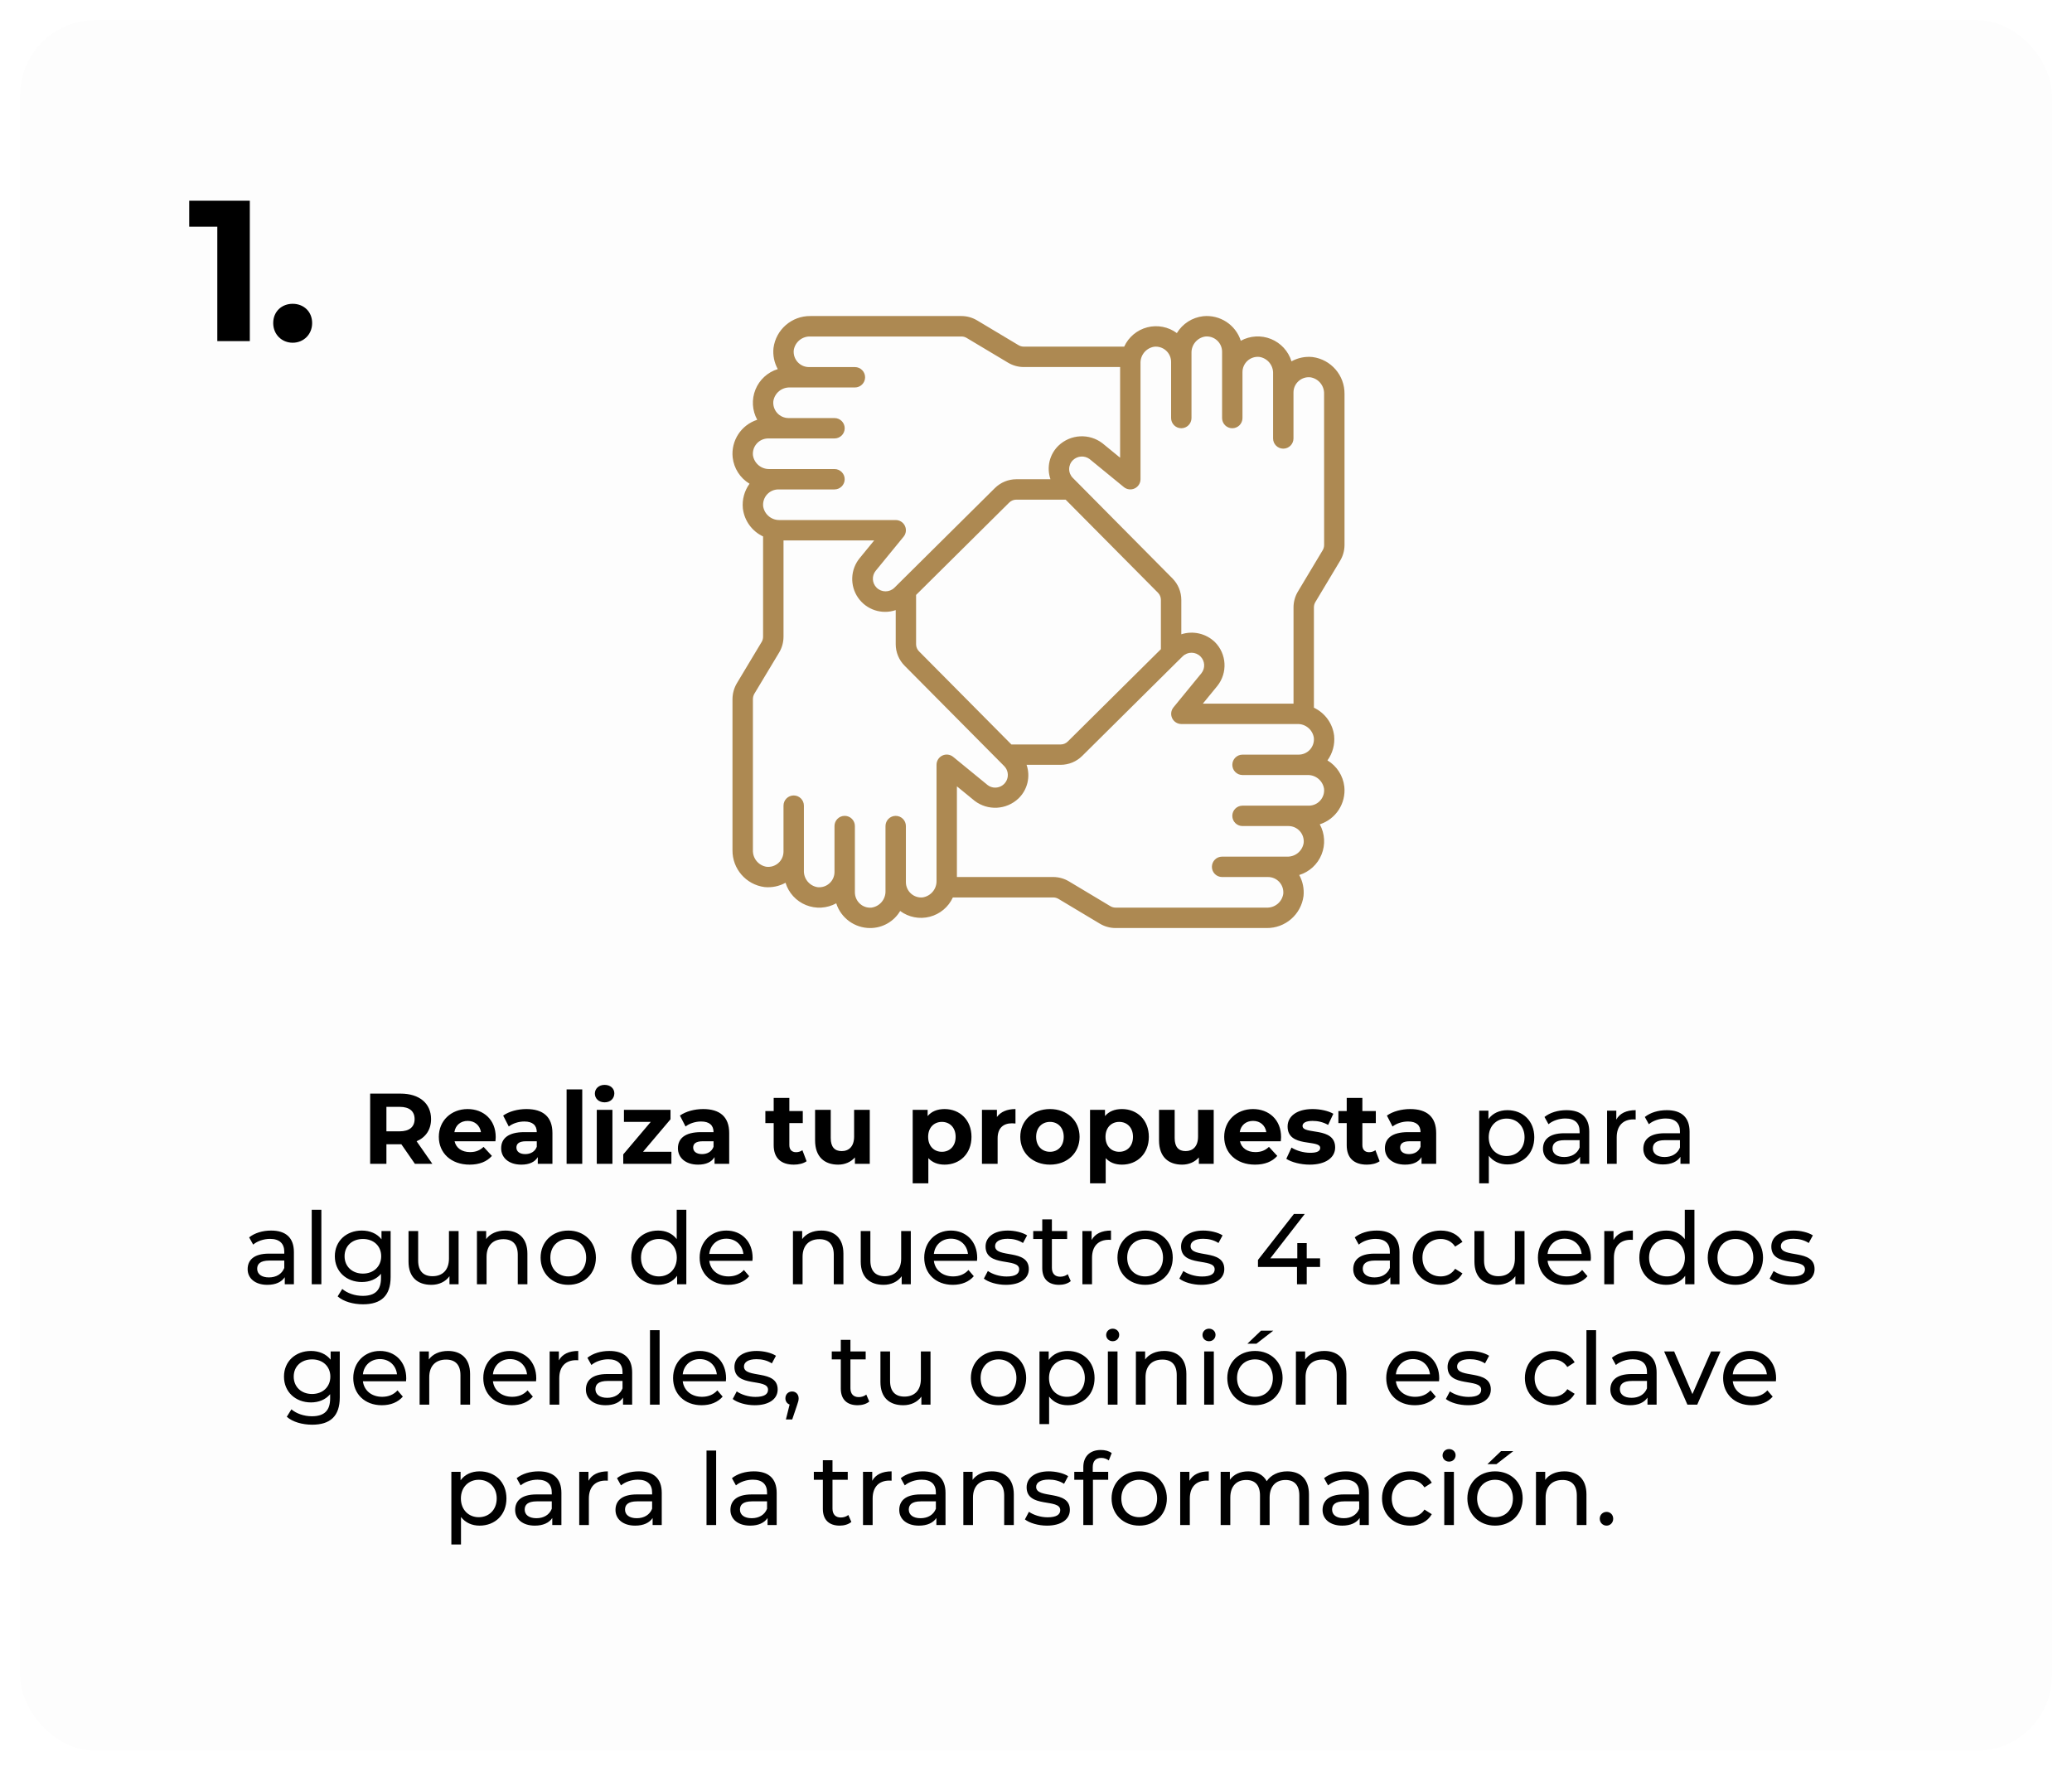 <svg width="413" height="353" viewBox="0 0 413 353" fill="none" xmlns="http://www.w3.org/2000/svg">
<g filter="url(#filter0_d_0_1)">
<rect x="4" width="405" height="345" rx="15" fill="#FDFDFD"/>
</g>
<g clip-path="url(#clip0_0_1)">
<path d="M261.612 71.17C260.161 71.023 258.7 71.323 257.425 72.028C256.803 70.007 255.305 68.375 253.346 67.579C251.388 66.786 249.174 66.912 247.32 67.927C246.289 64.73 243.16 62.692 239.819 63.035C237.644 63.283 235.709 64.525 234.577 66.398C232.888 65.147 230.722 64.725 228.685 65.247C226.648 65.771 224.956 67.186 224.079 69.097H204.055C203.683 69.095 203.321 68.99 203.004 68.799L194.784 63.881C193.838 63.309 192.756 63.005 191.653 63H161.542C157.821 62.952 154.654 65.695 154.173 69.386C154.025 70.837 154.325 72.297 155.03 73.575C153.01 74.197 151.375 75.695 150.582 77.654C149.788 79.613 149.917 81.826 150.934 83.68C147.732 84.71 145.69 87.841 146.038 91.186C146.283 93.362 147.527 95.299 149.4 96.428C148.368 97.851 147.894 99.604 148.07 101.353C148.361 103.784 149.884 105.895 152.1 106.934V126.95C152.097 127.319 151.992 127.681 151.799 127.996L146.841 136.257C146.3 137.198 146.012 138.263 146.002 139.35V169.461C145.955 173.181 148.699 176.348 152.388 176.829C153.839 176.972 155.297 176.674 156.574 175.971C157.196 177.992 158.695 179.626 160.656 180.42C162.617 181.213 164.828 181.085 166.682 180.067C167.623 183.01 170.361 185.004 173.451 184.997C175.903 184.997 178.171 183.706 179.425 181.599C181.116 182.85 183.282 183.272 185.319 182.748C187.357 182.224 189.051 180.808 189.93 178.897H209.943C210.314 178.9 210.676 179.005 210.993 179.195L219.214 184.118C220.16 184.688 221.241 184.99 222.345 184.995H252.455C256.177 185.045 259.343 182.3 259.825 178.611C259.97 177.16 259.672 175.7 258.967 174.425C260.988 173.803 262.622 172.304 263.415 170.345C264.209 168.387 264.08 166.173 263.063 164.319C266.263 163.29 268.305 160.161 267.957 156.818C267.712 154.643 266.468 152.705 264.595 151.576C265.627 150.153 266.101 148.4 265.924 146.651C265.631 144.223 264.109 142.116 261.895 141.077V121.05C261.9 120.68 262.003 120.318 262.193 120.001L267.118 111.783C267.688 110.837 267.99 109.753 267.995 108.65V78.54C268.045 74.818 265.3 71.652 261.612 71.17ZM150.084 90.783C149.989 89.921 150.267 89.061 150.846 88.415C151.425 87.769 152.252 87.402 153.119 87.402H166.336C167.459 87.402 168.369 86.492 168.369 85.37C168.369 84.247 167.459 83.337 166.336 83.337H157.187C156.319 83.339 155.493 82.972 154.914 82.329C154.335 81.686 154.056 80.826 154.146 79.963C154.406 78.343 155.838 77.173 157.477 77.239H170.404C171.526 77.239 172.436 76.329 172.436 75.207C172.436 74.085 171.526 73.174 170.404 73.174H161.254C160.387 73.177 159.56 72.81 158.981 72.166C158.402 71.523 158.123 70.663 158.214 69.8C158.473 68.18 159.903 67.008 161.545 67.077H191.653C192.024 67.079 192.387 67.184 192.701 67.377L200.924 72.293C201.87 72.86 202.952 73.162 204.055 73.167H223.264V91.241L219.743 88.358C217.1 86.339 213.383 86.544 210.977 88.839C209.19 90.571 208.57 93.183 209.385 95.532H202.568C200.967 95.539 199.435 96.173 198.298 97.3L179.163 116.279L179.122 116.32L178.276 117.159C177.285 118.128 175.696 118.117 174.719 117.135C173.825 116.239 173.739 114.816 174.516 113.818L180.108 106.986C180.606 106.379 180.709 105.538 180.371 104.828C180.035 104.117 179.32 103.665 178.534 103.665H155.443C153.806 103.729 152.378 102.559 152.119 100.941C152.026 100.081 152.302 99.221 152.881 98.575C153.46 97.932 154.285 97.562 155.152 97.562H166.334C167.456 97.562 168.366 96.652 168.366 95.53C168.366 94.407 167.459 93.5 166.334 93.5H153.41C151.773 93.564 150.348 92.399 150.084 90.783ZM231.399 129.404L212.835 147.814C212.461 148.188 211.956 148.397 211.427 148.4H201.593L183.187 129.842C182.813 129.468 182.601 128.963 182.598 128.434V118.593L201.155 100.188C201.529 99.814 202.037 99.602 202.566 99.6H212.406L230.813 118.157C231.184 118.534 231.394 119.039 231.394 119.568V129.404H231.399ZM183.926 178.885C183.07 178.978 182.215 178.7 181.576 178.12C180.935 177.539 180.568 176.717 180.566 175.852V175.821V164.667C180.566 163.545 179.656 162.635 178.534 162.635C177.411 162.635 176.501 163.545 176.501 164.667V175.85V175.878V177.596C176.556 179.24 175.379 180.665 173.754 180.92C172.898 181.013 172.045 180.734 171.412 180.155C170.771 179.574 170.404 178.75 170.401 177.882V173.815V173.774V164.665C170.401 163.542 169.491 162.632 168.369 162.632C167.247 162.632 166.336 163.542 166.336 164.665V173.815V173.839C166.332 174.701 165.96 175.521 165.317 176.095C164.673 176.669 163.818 176.943 162.96 176.853C161.34 176.593 160.17 175.163 160.237 173.524V169.75V169.719V160.6C160.237 159.477 159.326 158.567 158.204 158.567C157.082 158.567 156.172 159.477 156.172 160.6V169.75V169.769C156.167 170.631 155.8 171.453 155.157 172.028C154.513 172.604 153.658 172.878 152.8 172.788C151.18 172.528 150.01 171.101 150.074 169.461V139.35C150.077 138.983 150.174 138.623 150.353 138.304L155.3 130.076C155.867 129.13 156.167 128.048 156.174 126.947V107.732H174.245L171.359 111.256C169.498 113.52 169.367 116.742 171.035 119.148C172.703 121.555 175.767 122.563 178.538 121.617V128.432C178.545 130.033 179.179 131.565 180.306 132.702L199.268 151.814C199.289 151.838 199.313 151.862 199.337 151.883L200.164 152.717C200.876 153.442 201.084 154.524 200.69 155.462C200.297 156.399 199.378 157.009 198.362 157.006C197.81 157.009 197.271 156.823 196.838 156.48L190.009 150.89C189.401 150.382 188.553 150.273 187.838 150.611C187.121 150.949 186.668 151.674 186.673 152.465V175.557C186.723 177.201 185.548 178.626 183.926 178.885ZM263.913 157.218C264.009 158.081 263.73 158.941 263.151 159.587C262.572 160.233 261.745 160.6 260.878 160.6H247.661C246.539 160.6 245.629 161.51 245.629 162.632C245.629 163.755 246.539 164.665 247.661 164.665H256.811C257.678 164.662 258.505 165.029 259.084 165.673C259.663 166.316 259.941 167.176 259.851 168.039C259.591 169.659 258.159 170.829 256.52 170.762H243.594C242.471 170.762 241.561 171.673 241.561 172.795C241.561 173.917 242.471 174.827 243.594 174.827H252.743C253.611 174.825 254.437 175.192 255.016 175.835C255.595 176.479 255.874 177.339 255.784 178.202C255.524 179.822 254.094 180.994 252.453 180.925H222.347C221.975 180.923 221.613 180.818 221.299 180.625L213.076 175.7C212.13 175.132 211.048 174.83 209.945 174.825H190.735V156.747L194.257 159.63C196.897 161.655 200.619 161.45 203.023 159.149C204.81 157.419 205.432 154.809 204.622 152.46H211.434C213.035 152.453 214.567 151.819 215.704 150.692L234.832 131.72L234.904 131.651L235.731 130.838C236.722 129.869 238.311 129.88 239.288 130.862C240.182 131.758 240.267 133.181 239.491 134.179L233.898 141.011C233.405 141.618 233.303 142.455 233.639 143.162C233.972 143.87 234.685 144.323 235.466 144.327H258.557C260.194 144.263 261.621 145.433 261.881 147.051C261.974 147.911 261.698 148.771 261.119 149.417C260.54 150.061 259.715 150.43 258.848 150.43H247.666C246.543 150.43 245.633 151.34 245.633 152.462C245.633 153.585 246.543 154.495 247.666 154.495H260.597C262.229 154.44 263.651 155.605 263.913 157.218ZM263.93 108.652C263.928 109.021 263.823 109.386 263.632 109.7L258.705 117.924C258.138 118.869 257.835 119.951 257.83 121.052V140.267H239.753L242.638 136.743C244.733 134.124 244.523 130.352 242.152 127.981C240.377 126.278 237.808 125.684 235.464 126.44V119.568C235.457 117.966 234.823 116.434 233.696 115.298L214.725 96.156L214.687 96.118L213.848 95.272C213.371 94.803 213.104 94.16 213.109 93.49C213.114 92.821 213.388 92.182 213.872 91.717C214.779 90.85 216.183 90.764 217.191 91.515L224.02 97.105C224.627 97.596 225.461 97.696 226.169 97.362C226.874 97.029 227.327 96.319 227.332 95.537V72.44C227.27 70.803 228.437 69.376 230.055 69.116C230.915 69.023 231.775 69.302 232.419 69.881C233.062 70.46 233.429 71.285 233.429 72.15V83.332C233.429 84.454 234.339 85.365 235.461 85.365C236.584 85.365 237.494 84.454 237.494 83.332V70.408C237.43 68.771 238.599 67.344 240.217 67.084C241.078 66.991 241.938 67.27 242.581 67.849C243.224 68.428 243.591 69.252 243.591 70.117V83.335C243.591 84.457 244.501 85.367 245.624 85.367C246.746 85.367 247.656 84.457 247.656 83.335V74.185C247.654 73.317 248.021 72.493 248.666 71.911C249.31 71.332 250.17 71.054 251.033 71.147C252.653 71.406 253.823 72.836 253.756 74.475V87.402C253.756 88.524 254.666 89.435 255.788 89.435C256.911 89.435 257.821 88.524 257.821 87.402V78.25C257.818 77.382 258.185 76.558 258.831 75.977C259.474 75.397 260.335 75.119 261.197 75.212C262.815 75.471 263.985 76.899 263.921 78.538L263.93 108.652Z" fill="#AD8952"/>
</g>
<path d="M86.181 232L83.041 227.5C84.861 226.72 85.921 225.18 85.921 223.08C85.921 219.94 83.581 218 79.841 218H73.781V232H77.021V228.1H79.841H80.001L82.701 232H86.181ZM82.641 223.08C82.641 224.6 81.641 225.52 79.661 225.52H77.021V220.64H79.661C81.641 220.64 82.641 221.54 82.641 223.08ZM98.808 226.66C98.808 223.2 96.368 221.08 93.208 221.08C89.928 221.08 87.468 223.4 87.468 226.62C87.468 229.82 89.888 232.16 93.608 232.16C95.548 232.16 97.048 231.56 98.048 230.42L96.388 228.62C95.648 229.32 94.828 229.66 93.688 229.66C92.048 229.66 90.908 228.84 90.608 227.5H98.748C98.768 227.24 98.808 226.9 98.808 226.66ZM93.228 223.44C94.628 223.44 95.648 224.32 95.868 225.68H90.568C90.788 224.3 91.808 223.44 93.228 223.44ZM104.933 221.08C103.213 221.08 101.473 221.54 100.293 222.38L101.413 224.56C102.193 223.94 103.373 223.56 104.513 223.56C106.193 223.56 106.993 224.34 106.993 225.68H104.513C101.233 225.68 99.893 227 99.893 228.9C99.893 230.76 101.393 232.16 103.913 232.16C105.493 232.16 106.613 231.64 107.193 230.66V232H110.113V225.86C110.113 222.6 108.213 221.08 104.933 221.08ZM104.693 230.06C103.593 230.06 102.933 229.54 102.933 228.76C102.933 228.04 103.393 227.5 104.853 227.5H106.993V228.6C106.633 229.58 105.733 230.06 104.693 230.06ZM112.936 232H116.056V217.16H112.936V232ZM120.512 219.74C121.672 219.74 122.452 218.98 122.452 217.94C122.452 216.98 121.672 216.26 120.512 216.26C119.352 216.26 118.572 217.02 118.572 218C118.572 218.98 119.352 219.74 120.512 219.74ZM118.952 232H122.072V221.24H118.952V232ZM128.168 229.6L133.648 223.12V221.24H124.368V223.64H129.708L124.228 230.12V232H133.828V229.6H128.168ZM140.167 221.08C138.447 221.08 136.707 221.54 135.527 222.38L136.647 224.56C137.427 223.94 138.607 223.56 139.747 223.56C141.427 223.56 142.227 224.34 142.227 225.68H139.747C136.467 225.68 135.127 227 135.127 228.9C135.127 230.76 136.627 232.16 139.147 232.16C140.727 232.16 141.847 231.64 142.427 230.66V232H145.347V225.86C145.347 222.6 143.447 221.08 140.167 221.08ZM139.927 230.06C138.827 230.06 138.167 229.54 138.167 228.76C138.167 228.04 138.627 227.5 140.087 227.5H142.227V228.6C141.867 229.58 140.967 230.06 139.927 230.06ZM159.935 229.28C159.595 229.54 159.135 229.68 158.675 229.68C157.835 229.68 157.335 229.18 157.335 228.26V223.88H160.015V221.48H157.335V218.86H154.215V221.48H152.555V223.88H154.215V228.3C154.215 230.86 155.695 232.16 158.235 232.16C159.195 232.16 160.135 231.94 160.775 231.48L159.935 229.28ZM170.246 221.24V226.56C170.246 228.54 169.206 229.46 167.766 229.46C166.386 229.46 165.586 228.66 165.586 226.86V221.24H162.466V227.32C162.466 230.64 164.366 232.16 167.066 232.16C168.386 232.16 169.586 231.66 170.406 230.72V232H173.366V221.24H170.246ZM188.281 221.08C186.841 221.08 185.681 221.54 184.901 222.48V221.24H181.921V235.88H185.041V230.86C185.841 231.74 186.941 232.16 188.281 232.16C191.301 232.16 193.641 230 193.641 226.62C193.641 223.24 191.301 221.08 188.281 221.08ZM187.741 229.6C186.181 229.6 185.001 228.48 185.001 226.62C185.001 224.76 186.181 223.64 187.741 223.64C189.301 223.64 190.481 224.76 190.481 226.62C190.481 228.48 189.301 229.6 187.741 229.6ZM198.709 222.66V221.24H195.729V232H198.849V226.92C198.849 224.86 199.989 223.92 201.709 223.92C201.949 223.92 202.149 223.94 202.409 223.96V221.08C200.749 221.08 199.469 221.62 198.709 222.66ZM209.287 232.16C212.707 232.16 215.187 229.86 215.187 226.62C215.187 223.38 212.707 221.08 209.287 221.08C205.867 221.08 203.367 223.38 203.367 226.62C203.367 229.86 205.867 232.16 209.287 232.16ZM209.287 229.6C207.727 229.6 206.527 228.48 206.527 226.62C206.527 224.76 207.727 223.64 209.287 223.64C210.847 223.64 212.027 224.76 212.027 226.62C212.027 228.48 210.847 229.6 209.287 229.6ZM223.632 221.08C222.192 221.08 221.032 221.54 220.252 222.48V221.24H217.272V235.88H220.392V230.86C221.192 231.74 222.292 232.16 223.632 232.16C226.652 232.16 228.992 230 228.992 226.62C228.992 223.24 226.652 221.08 223.632 221.08ZM223.092 229.6C221.532 229.6 220.352 228.48 220.352 226.62C220.352 224.76 221.532 223.64 223.092 223.64C224.652 223.64 225.832 224.76 225.832 226.62C225.832 228.48 224.652 229.6 223.092 229.6ZM238.801 221.24V226.56C238.801 228.54 237.761 229.46 236.321 229.46C234.941 229.46 234.141 228.66 234.141 226.86V221.24H231.021V227.32C231.021 230.64 232.921 232.16 235.621 232.16C236.941 232.16 238.141 231.66 238.961 230.72V232H241.921V221.24H238.801ZM255.351 226.66C255.351 223.2 252.911 221.08 249.751 221.08C246.471 221.08 244.011 223.4 244.011 226.62C244.011 229.82 246.431 232.16 250.151 232.16C252.091 232.16 253.591 231.56 254.591 230.42L252.931 228.62C252.191 229.32 251.371 229.66 250.231 229.66C248.591 229.66 247.451 228.84 247.151 227.5H255.291C255.311 227.24 255.351 226.9 255.351 226.66ZM249.771 223.44C251.171 223.44 252.191 224.32 252.411 225.68H247.111C247.331 224.3 248.351 223.44 249.771 223.44ZM261.049 232.16C264.269 232.16 266.129 230.74 266.129 228.74C266.129 224.5 259.629 226.28 259.629 224.44C259.629 223.88 260.229 223.44 261.629 223.44C262.609 223.44 263.669 223.64 264.729 224.24L265.769 222.02C264.749 221.42 263.109 221.08 261.629 221.08C258.489 221.08 256.649 222.52 256.649 224.56C256.649 228.86 263.149 227.06 263.149 228.82C263.149 229.42 262.609 229.8 261.169 229.8C259.849 229.8 258.389 229.38 257.429 228.76L256.389 231C257.389 231.66 259.229 232.16 261.049 232.16ZM274.154 229.28C273.814 229.54 273.354 229.68 272.894 229.68C272.054 229.68 271.554 229.18 271.554 228.26V223.88H274.234V221.48H271.554V218.86H268.434V221.48H266.774V223.88H268.434V228.3C268.434 230.86 269.914 232.16 272.454 232.16C273.414 232.16 274.354 231.94 274.994 231.48L274.154 229.28ZM281.085 221.08C279.365 221.08 277.625 221.54 276.445 222.38L277.565 224.56C278.345 223.94 279.525 223.56 280.665 223.56C282.345 223.56 283.145 224.34 283.145 225.68H280.665C277.385 225.68 276.045 227 276.045 228.9C276.045 230.76 277.545 232.16 280.065 232.16C281.645 232.16 282.765 231.64 283.345 230.66V232H286.265V225.86C286.265 222.6 284.365 221.08 281.085 221.08ZM280.845 230.06C279.745 230.06 279.085 229.54 279.085 228.76C279.085 228.04 279.545 227.5 281.005 227.5H283.145V228.6C282.785 229.58 281.885 230.06 280.845 230.06ZM300.46 221.3C298.9 221.3 297.54 221.9 296.68 223.08V221.4H294.84V235.88H296.76V230.4C297.64 231.54 298.96 232.12 300.46 232.12C303.56 232.12 305.82 229.96 305.82 226.7C305.82 223.46 303.56 221.3 300.46 221.3ZM300.3 230.44C298.28 230.44 296.74 228.96 296.74 226.7C296.74 224.46 298.28 222.98 300.3 222.98C302.34 222.98 303.88 224.46 303.88 226.7C303.88 228.96 302.34 230.44 300.3 230.44ZM312.235 221.3C310.535 221.3 308.955 221.78 307.855 222.66L308.655 224.1C309.475 223.4 310.755 222.96 312.015 222.96C313.915 222.96 314.855 223.9 314.855 225.52V225.9H311.815C308.655 225.9 307.555 227.3 307.555 229C307.555 230.84 309.075 232.12 311.475 232.12C313.135 232.12 314.315 231.56 314.955 230.6V232H316.775V225.6C316.775 222.7 315.135 221.3 312.235 221.3ZM311.795 230.64C310.335 230.64 309.455 229.98 309.455 228.92C309.455 228.02 309.995 227.28 311.895 227.28H314.855V228.76C314.375 229.98 313.235 230.64 311.795 230.64ZM322.168 223.18V221.4H320.328V232H322.248V226.72C322.248 224.4 323.528 223.14 325.588 223.14C325.728 223.14 325.868 223.14 326.028 223.16V221.3C324.168 221.3 322.848 221.94 322.168 223.18ZM332.235 221.3C330.535 221.3 328.955 221.78 327.855 222.66L328.655 224.1C329.475 223.4 330.755 222.96 332.015 222.96C333.915 222.96 334.855 223.9 334.855 225.52V225.9H331.815C328.655 225.9 327.555 227.3 327.555 229C327.555 230.84 329.075 232.12 331.475 232.12C333.135 232.12 334.315 231.56 334.955 230.6V232H336.775V225.6C336.775 222.7 335.135 221.3 332.235 221.3ZM331.795 230.64C330.335 230.64 329.455 229.98 329.455 228.92C329.455 228.02 329.995 227.28 331.895 227.28H334.855V228.76C334.375 229.98 333.235 230.64 331.795 230.64ZM54.042 245.3C52.342 245.3 50.762 245.78 49.662 246.66L50.462 248.1C51.282 247.4 52.562 246.96 53.822 246.96C55.722 246.96 56.662 247.9 56.662 249.52V249.9H53.622C50.462 249.9 49.362 251.3 49.362 253C49.362 254.84 50.882 256.12 53.282 256.12C54.942 256.12 56.122 255.56 56.762 254.6V256H58.582V249.6C58.582 246.7 56.942 245.3 54.042 245.3ZM53.602 254.64C52.142 254.64 51.262 253.98 51.262 252.92C51.262 252.02 51.802 251.28 53.702 251.28H56.662V252.76C56.182 253.98 55.042 254.64 53.602 254.64ZM62.135 256H64.055V241.16H62.135V256ZM76.041 245.4V247.04C75.141 245.88 73.701 245.3 72.121 245.3C69.061 245.3 66.741 247.36 66.741 250.42C66.741 253.48 69.061 255.56 72.121 255.56C73.641 255.56 75.021 255.02 75.941 253.92V254.76C75.941 257.16 74.801 258.32 72.301 258.32C70.741 258.32 69.201 257.78 68.221 256.94L67.301 258.42C68.461 259.46 70.421 260 72.361 260C75.961 260 77.861 258.3 77.861 254.56V245.4H76.041ZM72.341 253.88C70.201 253.88 68.681 252.46 68.681 250.42C68.681 248.36 70.201 246.98 72.341 246.98C74.461 246.98 75.981 248.36 75.981 250.42C75.981 252.46 74.461 253.88 72.341 253.88ZM89.489 245.4V250.88C89.489 253.16 88.209 254.4 86.209 254.4C84.389 254.4 83.349 253.36 83.349 251.28V245.4H81.429V251.5C81.429 254.62 83.249 256.12 85.989 256.12C87.489 256.12 88.809 255.5 89.589 254.4V256H91.409V245.4H89.489ZM100.724 245.3C99.044 245.3 97.684 245.92 96.904 247V245.4H95.064V256H96.984V250.54C96.984 248.24 98.304 247.02 100.344 247.02C102.164 247.02 103.204 248.04 103.204 250.12V256H105.124V249.9C105.124 246.78 103.304 245.3 100.724 245.3ZM113.276 256.12C116.456 256.12 118.776 253.86 118.776 250.7C118.776 247.54 116.456 245.3 113.276 245.3C110.096 245.3 107.756 247.54 107.756 250.7C107.756 253.86 110.096 256.12 113.276 256.12ZM113.276 254.44C111.236 254.44 109.696 252.96 109.696 250.7C109.696 248.44 111.236 246.98 113.276 246.98C115.316 246.98 116.836 248.44 116.836 250.7C116.836 252.96 115.316 254.44 113.276 254.44ZM134.883 241.16V247C134.003 245.86 132.683 245.3 131.183 245.3C128.083 245.3 125.823 247.46 125.823 250.7C125.823 253.94 128.083 256.12 131.183 256.12C132.743 256.12 134.103 255.52 134.963 254.32V256H136.803V241.16H134.883ZM131.343 254.44C129.303 254.44 127.763 252.96 127.763 250.7C127.763 248.44 129.303 246.98 131.343 246.98C133.363 246.98 134.903 248.44 134.903 250.7C134.903 252.96 133.363 254.44 131.343 254.44ZM150.016 250.76C150.016 247.5 147.836 245.3 144.776 245.3C141.716 245.3 139.456 247.56 139.456 250.7C139.456 253.86 141.736 256.12 145.156 256.12C146.916 256.12 148.376 255.52 149.336 254.4L148.276 253.16C147.496 254.02 146.456 254.44 145.216 254.44C143.116 254.44 141.616 253.2 141.376 251.34H149.976C149.996 251.16 150.016 250.92 150.016 250.76ZM144.776 246.92C146.636 246.92 147.976 248.18 148.176 249.96H141.376C141.576 248.16 142.936 246.92 144.776 246.92ZM163.713 245.3C162.033 245.3 160.673 245.92 159.893 247V245.4H158.053V256H159.973V250.54C159.973 248.24 161.293 247.02 163.333 247.02C165.153 247.02 166.193 248.04 166.193 250.12V256H168.113V249.9C168.113 246.78 166.293 245.3 163.713 245.3ZM179.626 245.4V250.88C179.626 253.16 178.346 254.4 176.346 254.4C174.526 254.4 173.486 253.36 173.486 251.28V245.4H171.566V251.5C171.566 254.62 173.386 256.12 176.126 256.12C177.626 256.12 178.946 255.5 179.726 254.4V256H181.546V245.4H179.626ZM194.781 250.76C194.781 247.5 192.601 245.3 189.541 245.3C186.481 245.3 184.221 247.56 184.221 250.7C184.221 253.86 186.501 256.12 189.921 256.12C191.681 256.12 193.141 255.52 194.101 254.4L193.041 253.16C192.261 254.02 191.221 254.44 189.981 254.44C187.881 254.44 186.381 253.2 186.141 251.34H194.741C194.761 251.16 194.781 250.92 194.781 250.76ZM189.541 246.92C191.401 246.92 192.741 248.18 192.941 249.96H186.141C186.341 248.16 187.701 246.92 189.541 246.92ZM200.487 256.12C203.307 256.12 205.067 254.9 205.067 252.98C205.067 248.86 198.347 250.9 198.347 248.4C198.347 247.56 199.167 246.94 200.847 246.94C201.887 246.94 202.947 247.16 203.907 247.78L204.727 246.26C203.807 245.66 202.247 245.3 200.867 245.3C198.147 245.3 196.447 246.58 196.447 248.48C196.447 252.7 203.147 250.64 203.147 253.02C203.147 253.92 202.407 254.46 200.627 254.46C199.247 254.46 197.807 254 196.907 253.36L196.107 254.88C196.987 255.58 198.727 256.12 200.487 256.12ZM212.827 254C212.427 254.32 211.887 254.5 211.327 254.5C210.267 254.5 209.667 253.86 209.667 252.72V246.98H212.707V245.4H209.667V243.08H207.747V245.4H205.947V246.98H207.747V252.8C207.747 254.94 208.967 256.12 211.107 256.12C211.967 256.12 212.847 255.88 213.427 255.38L212.827 254ZM217.588 247.18V245.4H215.748V256H217.668V250.72C217.668 248.4 218.948 247.14 221.008 247.14C221.148 247.14 221.288 247.14 221.448 247.16V245.3C219.588 245.3 218.268 245.94 217.588 247.18ZM228.257 256.12C231.437 256.12 233.757 253.86 233.757 250.7C233.757 247.54 231.437 245.3 228.257 245.3C225.077 245.3 222.737 247.54 222.737 250.7C222.737 253.86 225.077 256.12 228.257 256.12ZM228.257 254.44C226.217 254.44 224.677 252.96 224.677 250.7C224.677 248.44 226.217 246.98 228.257 246.98C230.297 246.98 231.817 248.44 231.817 250.7C231.817 252.96 230.297 254.44 228.257 254.44ZM239.452 256.12C242.272 256.12 244.032 254.9 244.032 252.98C244.032 248.86 237.312 250.9 237.312 248.4C237.312 247.56 238.132 246.94 239.812 246.94C240.852 246.94 241.912 247.16 242.872 247.78L243.692 246.26C242.772 245.66 241.212 245.3 239.832 245.3C237.112 245.3 235.412 246.58 235.412 248.48C235.412 252.7 242.112 250.64 242.112 253.02C242.112 253.92 241.372 254.46 239.592 254.46C238.212 254.46 236.772 254 235.872 253.36L235.072 254.88C235.952 255.58 237.692 256.12 239.452 256.12ZM263.123 250.84H260.463V247.8H258.583V250.84H253.203L260.063 242H257.903L250.743 251.16V252.56H258.523V256H260.463V252.56H263.123V250.84ZM274.413 245.3C272.713 245.3 271.133 245.78 270.033 246.66L270.833 248.1C271.653 247.4 272.933 246.96 274.193 246.96C276.093 246.96 277.033 247.9 277.033 249.52V249.9H273.993C270.833 249.9 269.733 251.3 269.733 253C269.733 254.84 271.253 256.12 273.653 256.12C275.313 256.12 276.493 255.56 277.133 254.6V256H278.953V249.6C278.953 246.7 277.313 245.3 274.413 245.3ZM273.973 254.64C272.513 254.64 271.633 253.98 271.633 252.92C271.633 252.02 272.173 251.28 274.073 251.28H277.033V252.76C276.553 253.98 275.413 254.64 273.973 254.64ZM287.184 256.12C289.084 256.12 290.664 255.32 291.504 253.84L290.044 252.92C289.364 253.96 288.324 254.44 287.164 254.44C285.084 254.44 283.524 253 283.524 250.7C283.524 248.44 285.084 246.98 287.164 246.98C288.324 246.98 289.364 247.46 290.044 248.5L291.504 247.56C290.664 246.08 289.084 245.3 287.184 245.3C283.924 245.3 281.584 247.54 281.584 250.7C281.584 253.86 283.924 256.12 287.184 256.12ZM301.95 245.4V250.88C301.95 253.16 300.67 254.4 298.67 254.4C296.85 254.4 295.81 253.36 295.81 251.28V245.4H293.89V251.5C293.89 254.62 295.71 256.12 298.45 256.12C299.95 256.12 301.27 255.5 302.05 254.4V256H303.87V245.4H301.95ZM317.105 250.76C317.105 247.5 314.925 245.3 311.865 245.3C308.805 245.3 306.545 247.56 306.545 250.7C306.545 253.86 308.825 256.12 312.245 256.12C314.005 256.12 315.465 255.52 316.425 254.4L315.365 253.16C314.585 254.02 313.545 254.44 312.305 254.44C310.205 254.44 308.705 253.2 308.465 251.34H317.065C317.085 251.16 317.105 250.92 317.105 250.76ZM311.865 246.92C313.725 246.92 315.065 248.18 315.265 249.96H308.465C308.665 248.16 310.025 246.92 311.865 246.92ZM321.611 247.18V245.4H319.771V256H321.691V250.72C321.691 248.4 322.971 247.14 325.031 247.14C325.171 247.14 325.311 247.14 325.471 247.16V245.3C323.611 245.3 322.291 245.94 321.611 247.18ZM335.82 241.16V247C334.94 245.86 333.62 245.3 332.12 245.3C329.02 245.3 326.76 247.46 326.76 250.7C326.76 253.94 329.02 256.12 332.12 256.12C333.68 256.12 335.04 255.52 335.9 254.32V256H337.74V241.16H335.82ZM332.28 254.44C330.24 254.44 328.7 252.96 328.7 250.7C328.7 248.44 330.24 246.98 332.28 246.98C334.3 246.98 335.84 248.44 335.84 250.7C335.84 252.96 334.3 254.44 332.28 254.44ZM345.913 256.12C349.093 256.12 351.413 253.86 351.413 250.7C351.413 247.54 349.093 245.3 345.913 245.3C342.733 245.3 340.393 247.54 340.393 250.7C340.393 253.86 342.733 256.12 345.913 256.12ZM345.913 254.44C343.873 254.44 342.333 252.96 342.333 250.7C342.333 248.44 343.873 246.98 345.913 246.98C347.953 246.98 349.473 248.44 349.473 250.7C349.473 252.96 347.953 254.44 345.913 254.44ZM357.108 256.12C359.928 256.12 361.688 254.9 361.688 252.98C361.688 248.86 354.968 250.9 354.968 248.4C354.968 247.56 355.788 246.94 357.468 246.94C358.508 246.94 359.568 247.16 360.528 247.78L361.348 246.26C360.428 245.66 358.868 245.3 357.488 245.3C354.768 245.3 353.068 246.58 353.068 248.48C353.068 252.7 359.768 250.64 359.768 253.02C359.768 253.92 359.028 254.46 357.248 254.46C355.868 254.46 354.428 254 353.528 253.36L352.728 254.88C353.608 255.58 355.348 256.12 357.108 256.12ZM65.904 269.4V271.04C65.004 269.88 63.564 269.3 61.984 269.3C58.924 269.3 56.604 271.36 56.604 274.42C56.604 277.48 58.924 279.56 61.984 279.56C63.504 279.56 64.884 279.02 65.804 277.92V278.76C65.804 281.16 64.664 282.32 62.164 282.32C60.604 282.32 59.064 281.78 58.084 280.94L57.164 282.42C58.324 283.46 60.284 284 62.224 284C65.824 284 67.724 282.3 67.724 278.56V269.4H65.904ZM62.204 277.88C60.064 277.88 58.544 276.46 58.544 274.42C58.544 272.36 60.064 270.98 62.204 270.98C64.324 270.98 65.844 272.36 65.844 274.42C65.844 276.46 64.324 277.88 62.204 277.88ZM80.973 274.76C80.973 271.5 78.793 269.3 75.733 269.3C72.673 269.3 70.413 271.56 70.413 274.7C70.413 277.86 72.693 280.12 76.113 280.12C77.873 280.12 79.333 279.52 80.293 278.4L79.233 277.16C78.453 278.02 77.413 278.44 76.173 278.44C74.073 278.44 72.573 277.2 72.333 275.34H80.933C80.953 275.16 80.973 274.92 80.973 274.76ZM75.733 270.92C77.593 270.92 78.933 272.18 79.133 273.96H72.333C72.533 272.16 73.893 270.92 75.733 270.92ZM89.299 269.3C87.619 269.3 86.259 269.92 85.479 271V269.4H83.639V280H85.559V274.54C85.559 272.24 86.879 271.02 88.919 271.02C90.739 271.02 91.779 272.04 91.779 274.12V280H93.699V273.9C93.699 270.78 91.879 269.3 89.299 269.3ZM106.891 274.76C106.891 271.5 104.711 269.3 101.651 269.3C98.591 269.3 96.331 271.56 96.331 274.7C96.331 277.86 98.611 280.12 102.031 280.12C103.791 280.12 105.251 279.52 106.211 278.4L105.151 277.16C104.371 278.02 103.331 278.44 102.091 278.44C99.99 278.44 98.49 277.2 98.251 275.34H106.851C106.871 275.16 106.891 274.92 106.891 274.76ZM101.651 270.92C103.511 270.92 104.851 272.18 105.051 273.96H98.251C98.451 272.16 99.811 270.92 101.651 270.92ZM111.397 271.18V269.4H109.557V280H111.477V274.72C111.477 272.4 112.757 271.14 114.817 271.14C114.957 271.14 115.097 271.14 115.257 271.16V269.3C113.397 269.3 112.077 269.94 111.397 271.18ZM121.464 269.3C119.764 269.3 118.184 269.78 117.084 270.66L117.884 272.1C118.704 271.4 119.984 270.96 121.244 270.96C123.144 270.96 124.084 271.9 124.084 273.52V273.9H121.044C117.884 273.9 116.784 275.3 116.784 277C116.784 278.84 118.304 280.12 120.704 280.12C122.364 280.12 123.544 279.56 124.184 278.6V280H126.004V273.6C126.004 270.7 124.364 269.3 121.464 269.3ZM121.024 278.64C119.564 278.64 118.684 277.98 118.684 276.92C118.684 276.02 119.224 275.28 121.124 275.28H124.084V276.76C123.604 277.98 122.464 278.64 121.024 278.64ZM129.557 280H131.477V265.16H129.557V280ZM144.723 274.76C144.723 271.5 142.543 269.3 139.483 269.3C136.423 269.3 134.163 271.56 134.163 274.7C134.163 277.86 136.443 280.12 139.863 280.12C141.623 280.12 143.083 279.52 144.043 278.4L142.983 277.16C142.203 278.02 141.163 278.44 139.923 278.44C137.823 278.44 136.323 277.2 136.083 275.34H144.683C144.703 275.16 144.723 274.92 144.723 274.76ZM139.483 270.92C141.343 270.92 142.683 272.18 142.883 273.96H136.083C136.283 272.16 137.643 270.92 139.483 270.92ZM150.429 280.12C153.249 280.12 155.009 278.9 155.009 276.98C155.009 272.86 148.289 274.9 148.289 272.4C148.289 271.56 149.109 270.94 150.789 270.94C151.829 270.94 152.889 271.16 153.849 271.78L154.669 270.26C153.749 269.66 152.189 269.3 150.809 269.3C148.089 269.3 146.389 270.58 146.389 272.48C146.389 276.7 153.089 274.64 153.089 277.02C153.089 277.92 152.349 278.46 150.569 278.46C149.189 278.46 147.749 278 146.849 277.36L146.049 278.88C146.929 279.58 148.669 280.12 150.429 280.12ZM157.888 277.38C157.128 277.38 156.548 277.94 156.548 278.74C156.548 279.34 156.888 279.8 157.388 279.98L156.648 282.96H157.908L158.848 280.18C159.108 279.44 159.188 279.14 159.188 278.74C159.188 277.96 158.648 277.38 157.888 277.38ZM172.671 278C172.271 278.32 171.731 278.5 171.171 278.5C170.111 278.5 169.511 277.86 169.511 276.72V270.98H172.551V269.4H169.511V267.08H167.591V269.4H165.791V270.98H167.591V276.8C167.591 278.94 168.811 280.12 170.951 280.12C171.811 280.12 172.691 279.88 173.271 279.38L172.671 278ZM183.552 269.4V274.88C183.552 277.16 182.272 278.4 180.272 278.4C178.452 278.4 177.412 277.36 177.412 275.28V269.4H175.492V275.5C175.492 278.62 177.312 280.12 180.052 280.12C181.552 280.12 182.872 279.5 183.652 278.4V280H185.472V269.4H183.552ZM199.038 280.12C202.218 280.12 204.538 277.86 204.538 274.7C204.538 271.54 202.218 269.3 199.038 269.3C195.858 269.3 193.518 271.54 193.518 274.7C193.518 277.86 195.858 280.12 199.038 280.12ZM199.038 278.44C196.998 278.44 195.458 276.96 195.458 274.7C195.458 272.44 196.998 270.98 199.038 270.98C201.078 270.98 202.598 272.44 202.598 274.7C202.598 276.96 201.078 278.44 199.038 278.44ZM212.813 269.3C211.253 269.3 209.893 269.9 209.033 271.08V269.4H207.193V283.88H209.113V278.4C209.993 279.54 211.313 280.12 212.813 280.12C215.913 280.12 218.173 277.96 218.173 274.7C218.173 271.46 215.913 269.3 212.813 269.3ZM212.653 278.44C210.633 278.44 209.093 276.96 209.093 274.7C209.093 272.46 210.633 270.98 212.653 270.98C214.693 270.98 216.233 272.46 216.233 274.7C216.233 276.96 214.693 278.44 212.653 278.44ZM221.786 267.36C222.546 267.36 223.086 266.8 223.086 266.08C223.086 265.4 222.526 264.86 221.786 264.86C221.046 264.86 220.486 265.42 220.486 266.12C220.486 266.82 221.046 267.36 221.786 267.36ZM220.826 280H222.746V269.4H220.826V280ZM232.072 269.3C230.392 269.3 229.032 269.92 228.252 271V269.4H226.412V280H228.332V274.54C228.332 272.24 229.652 271.02 231.692 271.02C233.512 271.02 234.552 272.04 234.552 274.12V280H236.472V273.9C236.472 270.78 234.652 269.3 232.072 269.3ZM240.985 267.36C241.745 267.36 242.285 266.8 242.285 266.08C242.285 265.4 241.725 264.86 240.985 264.86C240.245 264.86 239.685 265.42 239.685 266.12C239.685 266.82 240.245 267.36 240.985 267.36ZM240.025 280H241.945V269.4H240.025V280ZM248.631 267.86H250.431L253.791 265.26H251.351L248.631 267.86ZM250.151 280.12C253.331 280.12 255.651 277.86 255.651 274.7C255.651 271.54 253.331 269.3 250.151 269.3C246.971 269.3 244.631 271.54 244.631 274.7C244.631 277.86 246.971 280.12 250.151 280.12ZM250.151 278.44C248.111 278.44 246.571 276.96 246.571 274.7C246.571 272.44 248.111 270.98 250.151 270.98C252.191 270.98 253.711 272.44 253.711 274.7C253.711 276.96 252.191 278.44 250.151 278.44ZM263.967 269.3C262.287 269.3 260.927 269.92 260.147 271V269.4H258.307V280H260.227V274.54C260.227 272.24 261.547 271.02 263.587 271.02C265.407 271.02 266.447 272.04 266.447 274.12V280H268.367V273.9C268.367 270.78 266.547 269.3 263.967 269.3ZM286.871 274.76C286.871 271.5 284.691 269.3 281.631 269.3C278.571 269.3 276.311 271.56 276.311 274.7C276.311 277.86 278.591 280.12 282.011 280.12C283.771 280.12 285.231 279.52 286.191 278.4L285.131 277.16C284.351 278.02 283.311 278.44 282.071 278.44C279.971 278.44 278.471 277.2 278.231 275.34H286.831C286.851 275.16 286.871 274.92 286.871 274.76ZM281.631 270.92C283.491 270.92 284.831 272.18 285.031 273.96H278.231C278.431 272.16 279.791 270.92 281.631 270.92ZM292.577 280.12C295.397 280.12 297.157 278.9 297.157 276.98C297.157 272.86 290.437 274.9 290.437 272.4C290.437 271.56 291.257 270.94 292.937 270.94C293.977 270.94 295.037 271.16 295.997 271.78L296.817 270.26C295.897 269.66 294.337 269.3 292.957 269.3C290.237 269.3 288.537 270.58 288.537 272.48C288.537 276.7 295.237 274.64 295.237 277.02C295.237 277.92 294.497 278.46 292.717 278.46C291.337 278.46 289.897 278 288.997 277.36L288.197 278.88C289.077 279.58 290.817 280.12 292.577 280.12ZM309.548 280.12C311.448 280.12 313.028 279.32 313.868 277.84L312.408 276.92C311.728 277.96 310.688 278.44 309.528 278.44C307.448 278.44 305.888 277 305.888 274.7C305.888 272.44 307.448 270.98 309.528 270.98C310.688 270.98 311.728 271.46 312.408 272.5L313.868 271.56C313.028 270.08 311.448 269.3 309.548 269.3C306.288 269.3 303.948 271.54 303.948 274.7C303.948 277.86 306.288 280.12 309.548 280.12ZM316.217 280H318.137V265.16H316.217V280ZM325.663 269.3C323.963 269.3 322.383 269.78 321.283 270.66L322.083 272.1C322.903 271.4 324.183 270.96 325.443 270.96C327.343 270.96 328.283 271.9 328.283 273.52V273.9H325.243C322.083 273.9 320.983 275.3 320.983 277C320.983 278.84 322.503 280.12 324.903 280.12C326.563 280.12 327.743 279.56 328.383 278.6V280H330.203V273.6C330.203 270.7 328.563 269.3 325.663 269.3ZM325.223 278.64C323.763 278.64 322.883 277.98 322.883 276.92C322.883 276.02 323.423 275.28 325.323 275.28H328.283V276.76C327.803 277.98 326.663 278.64 325.223 278.64ZM341.061 269.4L337.341 277.9L333.701 269.4H331.701L336.341 280H338.301L342.941 269.4H341.061ZM354.019 274.76C354.019 271.5 351.839 269.3 348.779 269.3C345.719 269.3 343.459 271.56 343.459 274.7C343.459 277.86 345.739 280.12 349.159 280.12C350.919 280.12 352.379 279.52 353.339 278.4L352.279 277.16C351.499 278.02 350.459 278.44 349.219 278.44C347.119 278.44 345.619 277.2 345.379 275.34H353.979C353.999 275.16 354.019 274.92 354.019 274.76ZM348.779 270.92C350.639 270.92 351.979 272.18 352.179 273.96H345.379C345.579 272.16 346.939 270.92 348.779 270.92ZM95.587 293.3C94.027 293.3 92.667 293.9 91.807 295.08V293.4H89.967V307.88H91.887V302.4C92.767 303.54 94.087 304.12 95.587 304.12C98.687 304.12 100.947 301.96 100.947 298.7C100.947 295.46 98.687 293.3 95.587 293.3ZM95.427 302.44C93.407 302.44 91.867 300.96 91.867 298.7C91.867 296.46 93.407 294.98 95.427 294.98C97.467 294.98 99.007 296.46 99.007 298.7C99.007 300.96 97.467 302.44 95.427 302.44ZM107.362 293.3C105.662 293.3 104.082 293.78 102.982 294.66L103.782 296.1C104.602 295.4 105.882 294.96 107.142 294.96C109.042 294.96 109.982 295.9 109.982 297.52V297.9H106.942C103.782 297.9 102.682 299.3 102.682 301C102.682 302.84 104.202 304.12 106.602 304.12C108.262 304.12 109.442 303.56 110.082 302.6V304H111.902V297.6C111.902 294.7 110.262 293.3 107.362 293.3ZM106.922 302.64C105.462 302.64 104.582 301.98 104.582 300.92C104.582 300.02 105.122 299.28 107.022 299.28H109.982V300.76C109.502 301.98 108.362 302.64 106.922 302.64ZM117.295 295.18V293.4H115.455V304H117.375V298.72C117.375 296.4 118.655 295.14 120.715 295.14C120.855 295.14 120.995 295.14 121.155 295.16V293.3C119.295 293.3 117.975 293.94 117.295 295.18ZM127.362 293.3C125.662 293.3 124.082 293.78 122.982 294.66L123.782 296.1C124.602 295.4 125.882 294.96 127.142 294.96C129.042 294.96 129.982 295.9 129.982 297.52V297.9H126.942C123.782 297.9 122.682 299.3 122.682 301C122.682 302.84 124.202 304.12 126.602 304.12C128.262 304.12 129.442 303.56 130.082 302.6V304H131.902V297.6C131.902 294.7 130.262 293.3 127.362 293.3ZM126.922 302.64C125.462 302.64 124.582 301.98 124.582 300.92C124.582 300.02 125.122 299.28 127.022 299.28H129.982V300.76C129.502 301.98 128.362 302.64 126.922 302.64ZM140.826 304H142.746V289.16H140.826V304ZM150.272 293.3C148.572 293.3 146.992 293.78 145.892 294.66L146.692 296.1C147.512 295.4 148.792 294.96 150.052 294.96C151.952 294.96 152.892 295.9 152.892 297.52V297.9H149.852C146.692 297.9 145.592 299.3 145.592 301C145.592 302.84 147.112 304.12 149.512 304.12C151.172 304.12 152.352 303.56 152.992 302.6V304H154.812V297.6C154.812 294.7 153.172 293.3 150.272 293.3ZM149.832 302.64C148.372 302.64 147.492 301.98 147.492 300.92C147.492 300.02 148.032 299.28 149.932 299.28H152.892V300.76C152.412 301.98 151.272 302.64 149.832 302.64ZM169.096 302C168.696 302.32 168.156 302.5 167.596 302.5C166.536 302.5 165.936 301.86 165.936 300.72V294.98H168.976V293.4H165.936V291.08H164.016V293.4H162.216V294.98H164.016V300.8C164.016 302.94 165.236 304.12 167.376 304.12C168.236 304.12 169.116 303.88 169.696 303.38L169.096 302ZM173.858 295.18V293.4H172.018V304H173.938V298.72C173.938 296.4 175.218 295.14 177.278 295.14C177.418 295.14 177.558 295.14 177.718 295.16V293.3C175.858 293.3 174.538 293.94 173.858 295.18ZM183.924 293.3C182.224 293.3 180.644 293.78 179.544 294.66L180.344 296.1C181.164 295.4 182.444 294.96 183.704 294.96C185.604 294.96 186.544 295.9 186.544 297.52V297.9H183.504C180.344 297.9 179.244 299.3 179.244 301C179.244 302.84 180.764 304.12 183.164 304.12C184.824 304.12 186.004 303.56 186.644 302.6V304H188.464V297.6C188.464 294.7 186.824 293.3 183.924 293.3ZM183.484 302.64C182.024 302.64 181.144 301.98 181.144 300.92C181.144 300.02 181.684 299.28 183.584 299.28H186.544V300.76C186.064 301.98 184.924 302.64 183.484 302.64ZM197.678 293.3C195.998 293.3 194.638 293.92 193.858 295V293.4H192.018V304H193.938V298.54C193.938 296.24 195.258 295.02 197.298 295.02C199.118 295.02 200.158 296.04 200.158 298.12V304H202.078V297.9C202.078 294.78 200.258 293.3 197.678 293.3ZM208.671 304.12C211.491 304.12 213.251 302.9 213.251 300.98C213.251 296.86 206.531 298.9 206.531 296.4C206.531 295.56 207.351 294.94 209.031 294.94C210.071 294.94 211.131 295.16 212.091 295.78L212.911 294.26C211.991 293.66 210.431 293.3 209.051 293.3C206.331 293.3 204.631 294.58 204.631 296.48C204.631 300.7 211.331 298.64 211.331 301.02C211.331 301.92 210.591 302.46 208.811 302.46C207.431 302.46 205.991 302 205.091 301.36L204.291 302.88C205.171 303.58 206.911 304.12 208.671 304.12ZM219.53 290.62C220.09 290.62 220.61 290.82 221.01 291.12L221.59 289.66C221.05 289.24 220.25 289.04 219.43 289.04C217.17 289.04 215.93 290.4 215.93 292.46V293.4H214.13V294.98H215.93V304H217.85V294.98H220.89V293.4H217.81V292.48C217.81 291.26 218.39 290.62 219.53 290.62ZM227.085 304.12C230.265 304.12 232.585 301.86 232.585 298.7C232.585 295.54 230.265 293.3 227.085 293.3C223.905 293.3 221.565 295.54 221.565 298.7C221.565 301.86 223.905 304.12 227.085 304.12ZM227.085 302.44C225.045 302.44 223.505 300.96 223.505 298.7C223.505 296.44 225.045 294.98 227.085 294.98C229.125 294.98 230.645 296.44 230.645 298.7C230.645 300.96 229.125 302.44 227.085 302.44ZM237.08 295.18V293.4H235.24V304H237.16V298.72C237.16 296.4 238.44 295.14 240.5 295.14C240.64 295.14 240.78 295.14 240.94 295.16V293.3C239.08 293.3 237.76 293.94 237.08 295.18ZM256.567 293.3C254.767 293.3 253.287 294.06 252.487 295.26C251.787 293.94 250.427 293.3 248.807 293.3C247.207 293.3 245.907 293.9 245.147 294.98V293.4H243.307V304H245.227V298.54C245.227 296.24 246.487 295.02 248.407 295.02C250.147 295.02 251.147 296.04 251.147 298.12V304H253.067V298.54C253.067 296.24 254.327 295.02 256.247 295.02C257.987 295.02 258.987 296.04 258.987 298.12V304H260.907V297.9C260.907 294.78 259.147 293.3 256.567 293.3ZM268.299 293.3C266.599 293.3 265.019 293.78 263.919 294.66L264.719 296.1C265.539 295.4 266.819 294.96 268.079 294.96C269.979 294.96 270.919 295.9 270.919 297.52V297.9H267.879C264.719 297.9 263.619 299.3 263.619 301C263.619 302.84 265.139 304.12 267.539 304.12C269.199 304.12 270.379 303.56 271.019 302.6V304H272.839V297.6C272.839 294.7 271.199 293.3 268.299 293.3ZM267.859 302.64C266.399 302.64 265.519 301.98 265.519 300.92C265.519 300.02 266.059 299.28 267.959 299.28H270.919V300.76C270.439 301.98 269.299 302.64 267.859 302.64ZM281.071 304.12C282.971 304.12 284.551 303.32 285.391 301.84L283.931 300.92C283.251 301.96 282.211 302.44 281.051 302.44C278.971 302.44 277.411 301 277.411 298.7C277.411 296.44 278.971 294.98 281.051 294.98C282.211 294.98 283.251 295.46 283.931 296.5L285.391 295.56C284.551 294.08 282.971 293.3 281.071 293.3C277.811 293.3 275.471 295.54 275.471 298.7C275.471 301.86 277.811 304.12 281.071 304.12ZM288.837 291.36C289.597 291.36 290.137 290.8 290.137 290.08C290.137 289.4 289.577 288.86 288.837 288.86C288.097 288.86 287.537 289.42 287.537 290.12C287.537 290.82 288.097 291.36 288.837 291.36ZM287.877 304H289.797V293.4H287.877V304ZM296.483 291.86H298.283L301.643 289.26H299.203L296.483 291.86ZM298.003 304.12C301.183 304.12 303.503 301.86 303.503 298.7C303.503 295.54 301.183 293.3 298.003 293.3C294.823 293.3 292.483 295.54 292.483 298.7C292.483 301.86 294.823 304.12 298.003 304.12ZM298.003 302.44C295.963 302.44 294.423 300.96 294.423 298.7C294.423 296.44 295.963 294.98 298.003 294.98C300.043 294.98 301.563 296.44 301.563 298.7C301.563 300.96 300.043 302.44 298.003 302.44ZM311.818 293.3C310.138 293.3 308.778 293.92 307.998 295V293.4H306.158V304H308.078V298.54C308.078 296.24 309.398 295.02 311.438 295.02C313.258 295.02 314.298 296.04 314.298 298.12V304H316.218V297.9C316.218 294.78 314.398 293.3 311.818 293.3ZM320.231 304.12C320.951 304.12 321.551 303.54 321.551 302.74C321.551 301.94 320.951 301.38 320.231 301.38C319.491 301.38 318.871 301.94 318.871 302.74C318.871 303.54 319.491 304.12 320.231 304.12Z" fill="black"/>
<path d="M37.714 40V45.2H43.314V68H49.794V40H37.714ZM58.338 68.32C60.498 68.32 62.218 66.68 62.218 64.4C62.218 62.08 60.498 60.56 58.338 60.56C56.178 60.56 54.458 62.08 54.458 64.4C54.458 66.68 56.178 68.32 58.338 68.32Z" fill="black"/>
<defs>
<filter id="filter0_d_0_1" x="0" y="0" width="413" height="353" filterUnits="userSpaceOnUse" color-interpolation-filters="sRGB">
<feFlood flood-opacity="0" result="BackgroundImageFix"/>
<feColorMatrix in="SourceAlpha" type="matrix" values="0 0 0 0 0 0 0 0 0 0 0 0 0 0 0 0 0 0 127 0" result="hardAlpha"/>
<feOffset dy="4"/>
<feGaussianBlur stdDeviation="2"/>
<feComposite in2="hardAlpha" operator="out"/>
<feColorMatrix type="matrix" values="0 0 0 0 0 0 0 0 0 0 0 0 0 0 0 0 0 0 0.25 0"/>
<feBlend mode="normal" in2="BackgroundImageFix" result="effect1_dropShadow_0_1"/>
<feBlend mode="normal" in="SourceGraphic" in2="effect1_dropShadow_0_1" result="shape"/>
</filter>
<clipPath id="clip0_0_1">
<rect width="122" height="122" fill="white" transform="translate(146 63)"/>
</clipPath>
</defs>
</svg>

